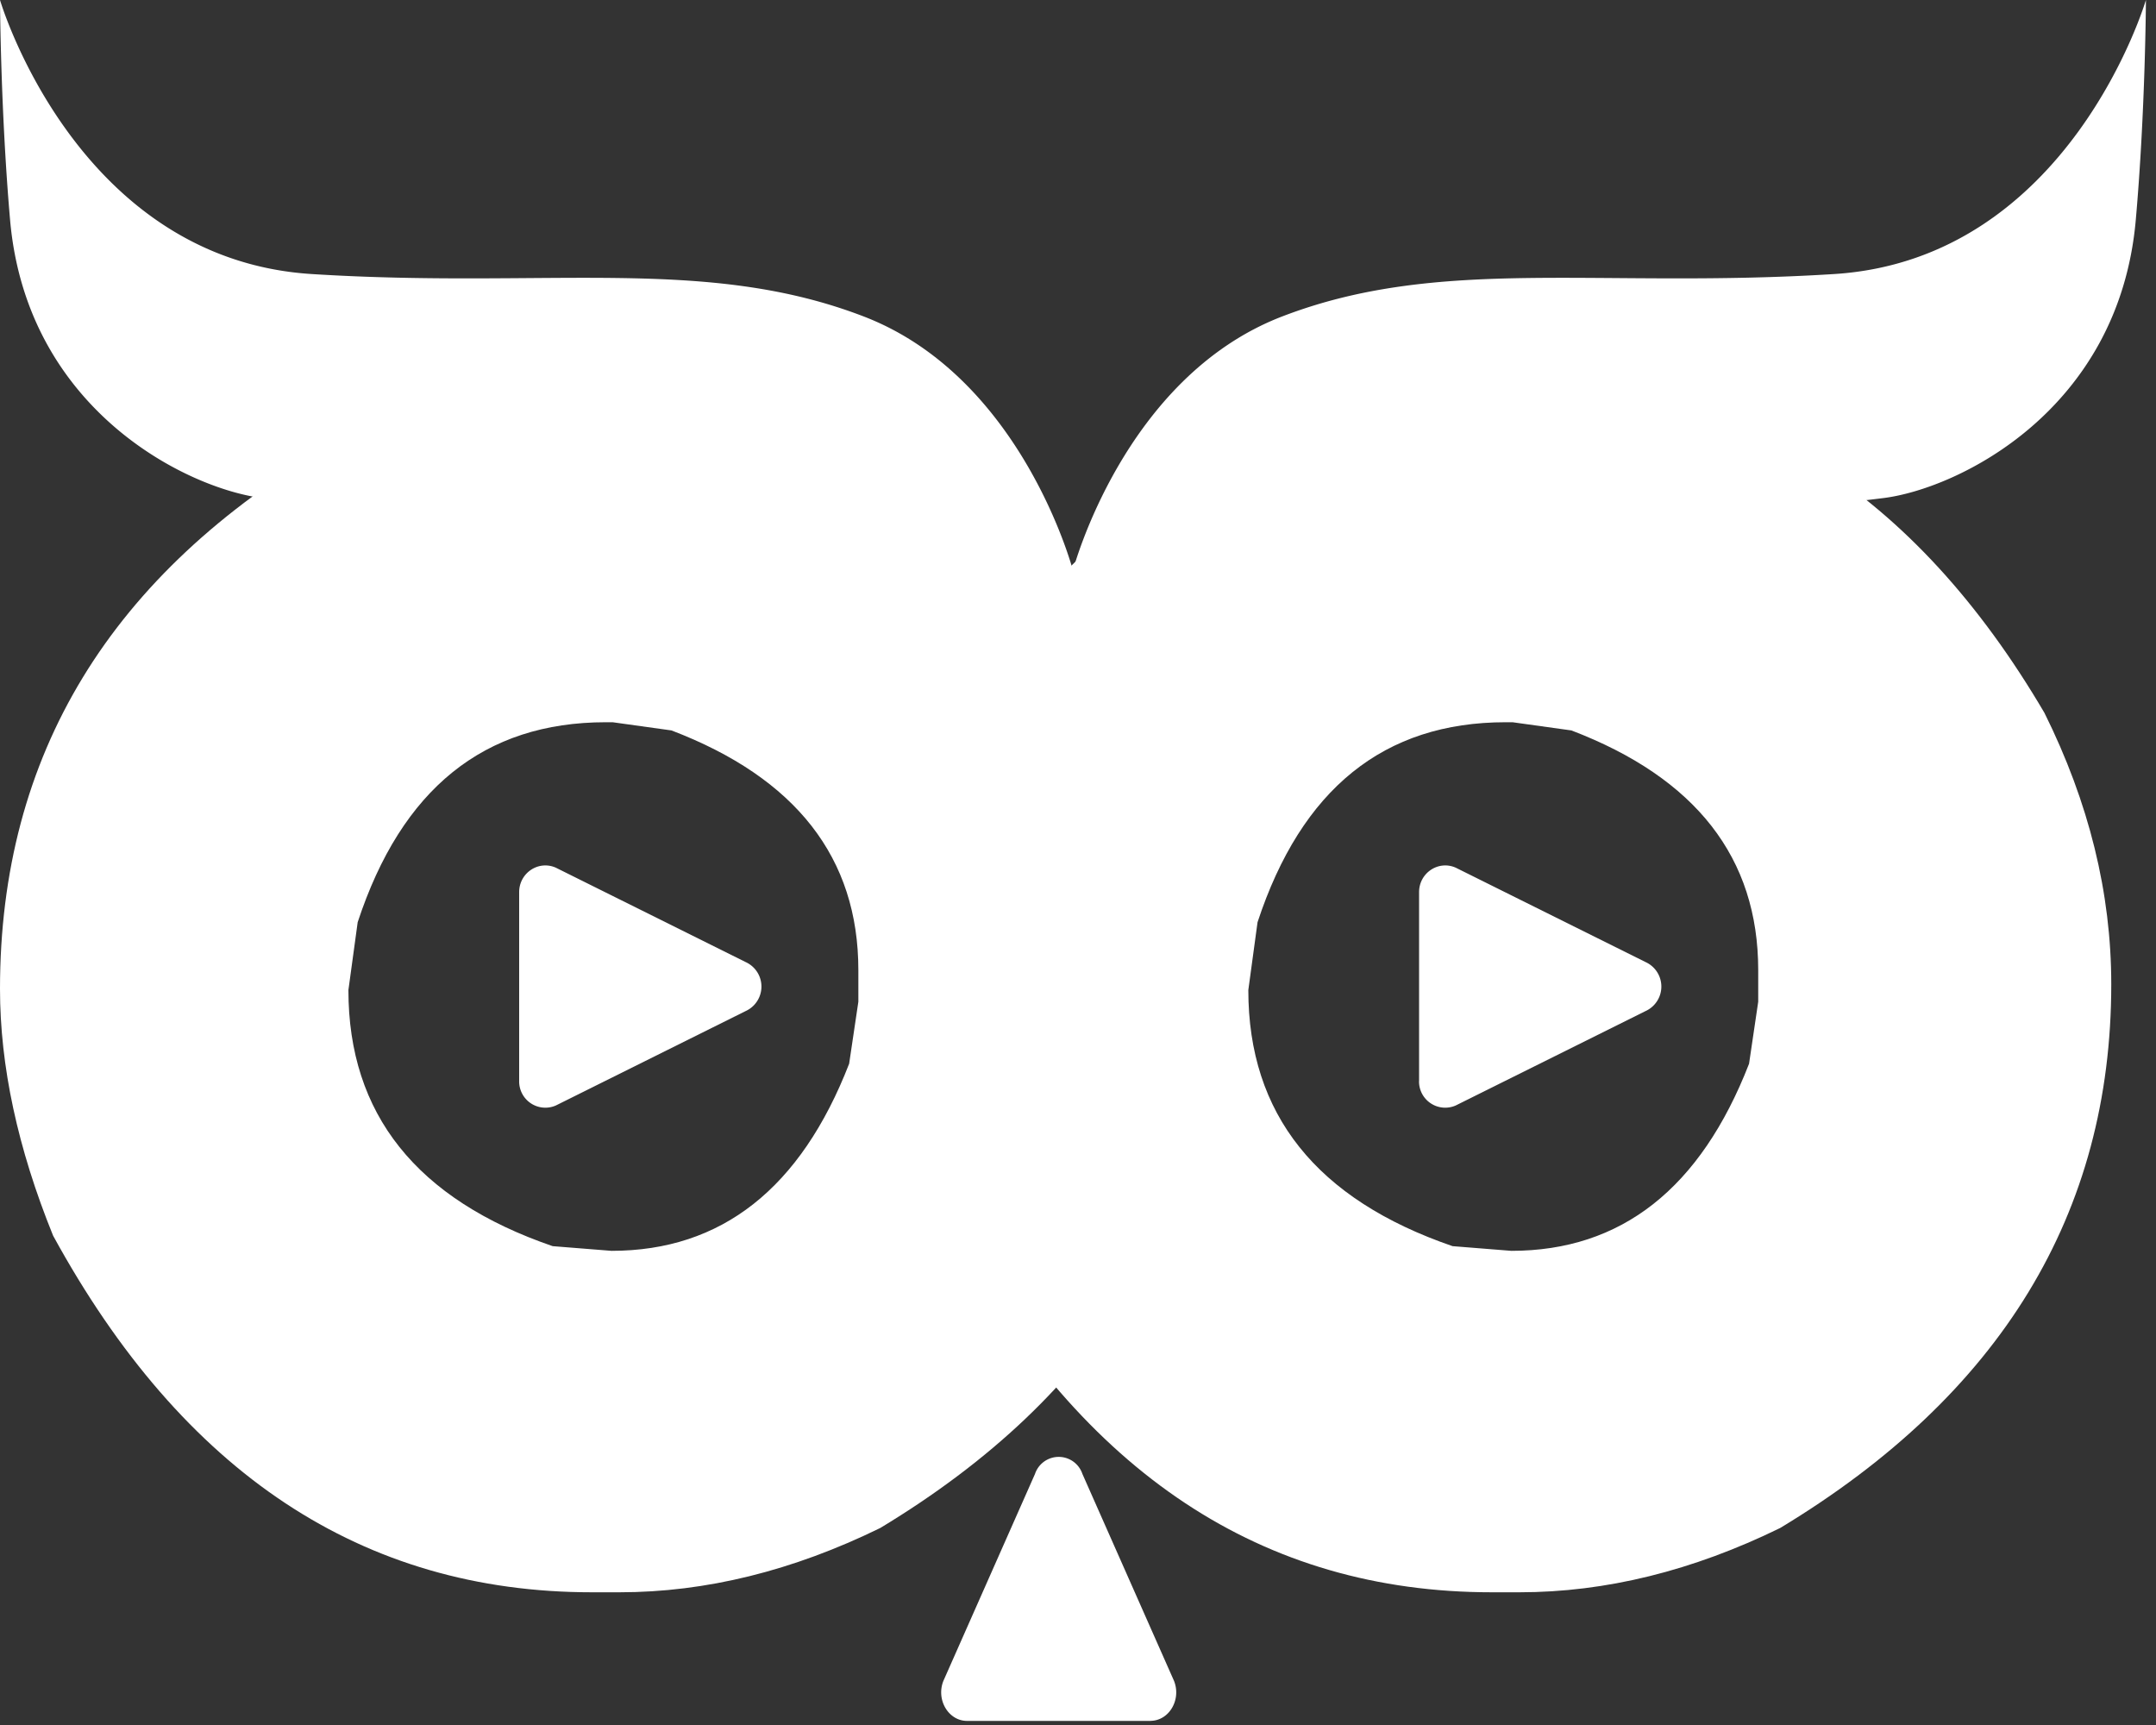 <svg xmlns="http://www.w3.org/2000/svg" width="40" height="32" viewBox="0 0 40 32">
    <rect x="0" y="0" width="40" height="32" fill="#333333" stroke="none"/>
    <g fill="#FFF" fill-rule="evenodd">
        <path d="M6.464 18.366c0 2.3 1.263 3.883 3.789 4.751l1.092.087c2.04 0 3.51-1.157 4.409-3.471l.171-1.15v-.586c0-2.082-1.156-3.565-3.467-4.447l-1.092-.152h-.128c-2.255 0-3.789 1.236-4.602 3.71l-.172 1.258zm4.517-11.302h.513c4.081 0 7.328 2.053 9.74 6.16.827 1.664 1.24 3.342 1.24 5.034 0 4.251-2.047 7.614-6.142 10.087-1.627.796-3.24 1.193-4.838 1.193h-.513c-4.253 0-7.585-2.205-9.996-6.616C.328 21.302 0 19.776 0 18.344c0-4.339 2.048-7.701 6.143-10.088 1.541-.795 3.154-1.192 4.838-1.192z"/>
        <path d="M23.16 18.366c0 2.3 1.263 3.883 3.789 4.751l1.091.087c2.04 0 3.51-1.157 4.41-3.471l.17-1.15v-.586c0-2.082-1.155-3.565-3.466-4.447l-1.092-.152h-.129c-2.255 0-3.788 1.236-4.602 3.71l-.171 1.258zm4.517-11.302h.513c4.081 0 7.328 2.053 9.74 6.16.827 1.664 1.24 3.342 1.24 5.034 0 4.251-2.047 7.614-6.142 10.087-1.627.796-3.24 1.193-4.838 1.193h-.513c-4.253 0-7.585-2.205-9.996-6.616-.657-1.62-.985-3.146-.985-4.578 0-4.339 2.047-7.701 6.143-10.088 1.541-.795 3.154-1.192 4.838-1.192z"/>
        <path d="M34.025 5.084c-4.375.275-7.31-.343-10.246.79-2.935 1.134-3.873 4.707-3.873 4.707s-.937-3.573-3.873-4.707c-2.935-1.133-5.87-.515-10.246-.79C1.412 4.81 0 0 0 0s.01 2.052.187 4.08C.498 7.617 3.49 9.07 4.874 9.24c3.323.412 5.08.32 9.276.48 3.797.146 5.756 6.975 5.756 6.975s1.96-6.829 5.757-6.974c4.197-.16 5.953-.069 9.276-.481 1.385-.172 4.375-1.623 4.686-5.162.179-2.027.188-4.079.188-4.079S38.4 4.81 34.025 5.084M9.632 20.053V16.55c0-.357.359-.596.68-.454l3.524 1.752a.499.499 0 0 1 0 .907l-3.524 1.753a.486.486 0 0 1-.68-.454M21.342 31.924h-3.4c-.346 0-.578-.392-.44-.741l1.7-3.84a.464.464 0 0 1 .88 0l1.7 3.84c.138.35-.094.74-.44.74M26.328 20.053V16.55c0-.357.359-.596.68-.454l3.524 1.752a.499.499 0 0 1 0 .907l-3.525 1.753a.486.486 0 0 1-.68-.454"/>
    </g>
</svg>
